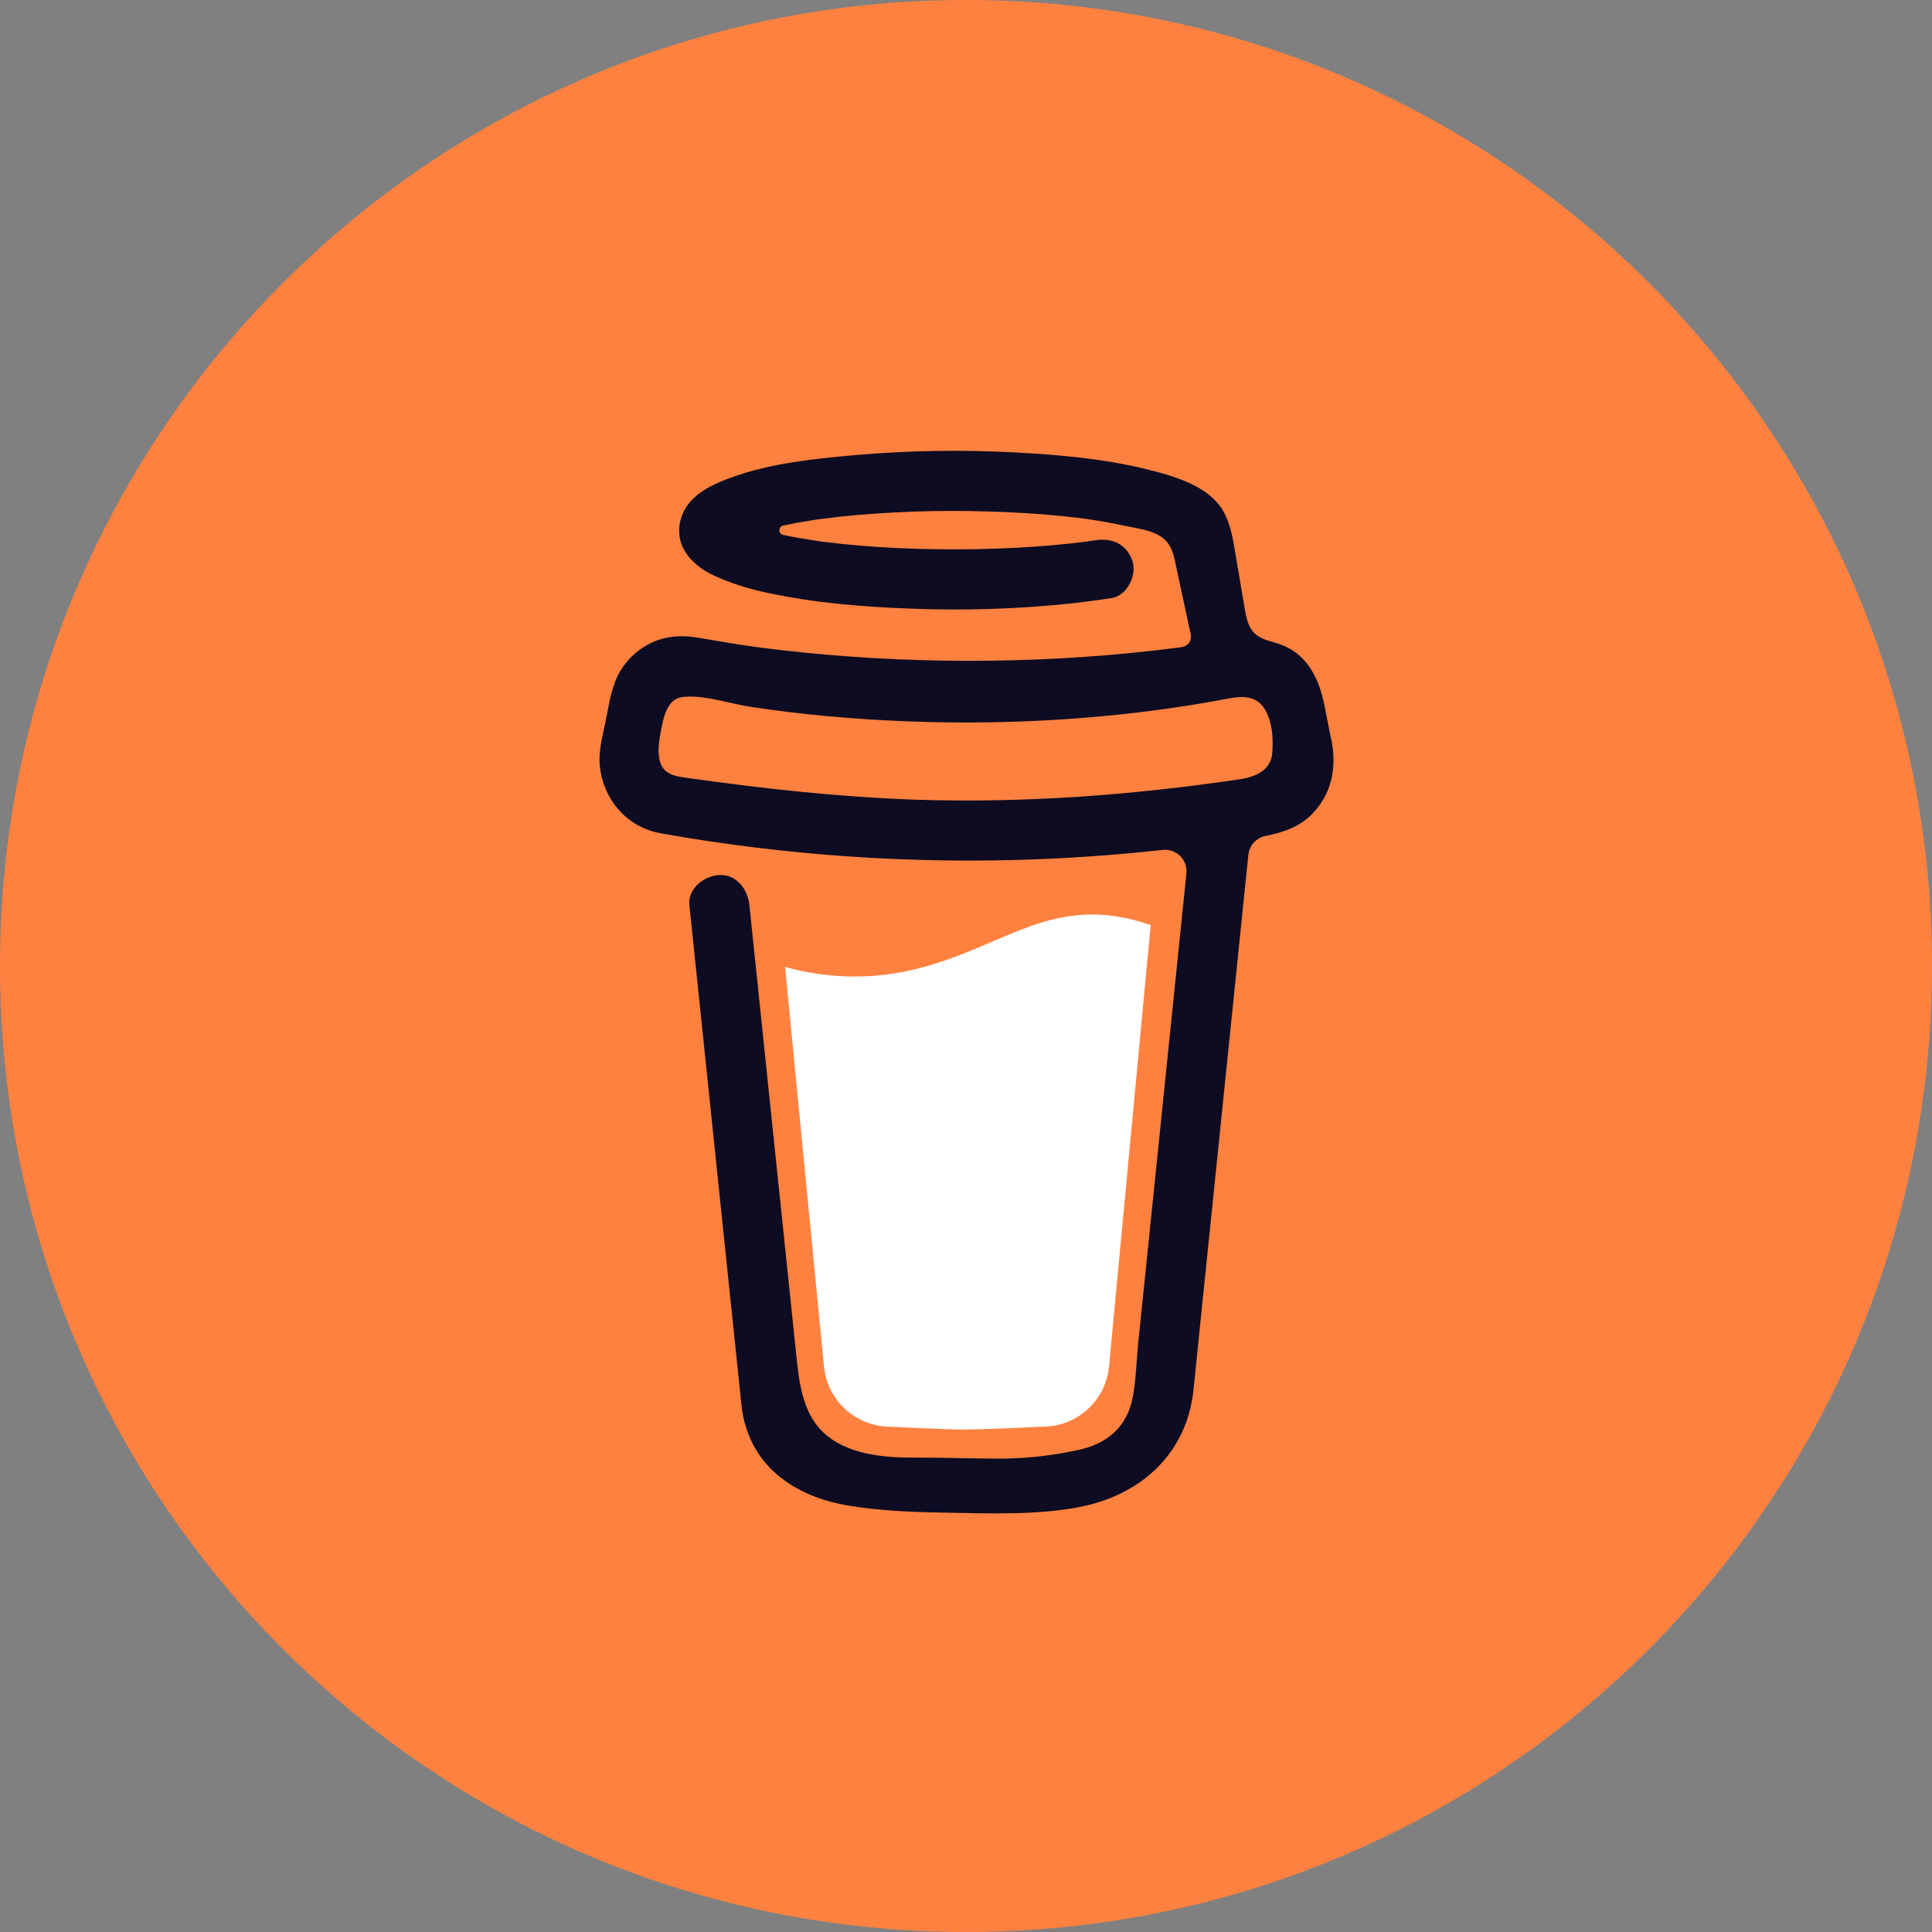 <svg width="60" height="60" viewBox="0 0 60 60" fill="none" xmlns="http://www.w3.org/2000/svg">
<rect x="0" y="0" width="60" height="60" fill="#808080" stroke="none"/>
<path d="M60 30C60 46.569 46.569 60 30 60C13.431 60 0 46.569 0 30C0 13.431 13.431 0 30 0C46.569 0 60 13.431 60 30Z" fill="#FF813F"/>
<path d="M30.813 29.244C29.627 29.752 28.282 30.327 26.539 30.327C25.809 30.325 25.084 30.226 24.381 30.029L25.587 42.409C25.629 42.926 25.865 43.409 26.247 43.761C26.629 44.112 27.129 44.307 27.648 44.307C27.648 44.307 29.358 44.396 29.928 44.396C30.543 44.396 32.383 44.307 32.383 44.307C32.903 44.307 33.403 44.112 33.785 43.76C34.166 43.409 34.402 42.926 34.445 42.409L35.736 28.729C35.159 28.532 34.577 28.401 33.92 28.401C32.784 28.401 31.87 28.792 30.813 29.244Z" fill="white"/>
<path d="M41.312 22.82L41.131 21.904C40.968 21.082 40.598 20.306 39.754 20.009C39.484 19.914 39.177 19.873 38.97 19.676C38.763 19.48 38.702 19.174 38.654 18.891C38.565 18.371 38.481 17.851 38.39 17.332C38.312 16.886 38.25 16.384 38.045 15.975C37.779 15.426 37.226 15.104 36.676 14.892C36.395 14.787 36.107 14.697 35.815 14.625C34.442 14.263 32.998 14.13 31.586 14.054C29.89 13.96 28.19 13.989 26.498 14.138C25.239 14.253 23.913 14.391 22.717 14.827C22.28 14.986 21.829 15.178 21.497 15.516C21.089 15.931 20.955 16.573 21.253 17.09C21.465 17.458 21.824 17.718 22.204 17.889C22.7 18.111 23.218 18.279 23.748 18.392C25.227 18.719 26.758 18.847 28.268 18.901C29.942 18.969 31.619 18.914 33.285 18.738C33.697 18.692 34.108 18.638 34.519 18.575C35.002 18.501 35.312 17.868 35.17 17.428C34.999 16.901 34.541 16.697 34.023 16.777C33.947 16.789 33.871 16.8 33.795 16.811L33.74 16.819C33.564 16.841 33.389 16.862 33.213 16.881C32.85 16.92 32.487 16.952 32.123 16.977C31.306 17.034 30.488 17.06 29.671 17.061C28.867 17.061 28.063 17.039 27.261 16.986C26.895 16.962 26.531 16.931 26.167 16.894C26.001 16.877 25.836 16.859 25.671 16.838L25.514 16.819L25.317 16.79C24.984 16.74 24.651 16.682 24.321 16.613C24.288 16.605 24.258 16.587 24.237 16.56C24.215 16.534 24.204 16.501 24.204 16.467C24.204 16.433 24.215 16.4 24.237 16.373C24.258 16.346 24.288 16.328 24.321 16.321H24.327C24.613 16.26 24.9 16.208 25.189 16.162C25.285 16.148 25.382 16.133 25.479 16.118H25.481C25.662 16.106 25.843 16.074 26.023 16.052C27.587 15.889 29.161 15.834 30.733 15.886C31.496 15.908 32.259 15.953 33.019 16.03C33.182 16.047 33.344 16.065 33.507 16.085C33.569 16.093 33.632 16.102 33.694 16.109L33.82 16.127C34.188 16.182 34.554 16.249 34.917 16.327C35.456 16.444 36.148 16.482 36.388 17.073C36.465 17.26 36.499 17.468 36.542 17.665L36.595 17.916C36.597 17.92 36.598 17.925 36.598 17.929C36.725 18.521 36.852 19.113 36.98 19.705C36.989 19.749 36.989 19.794 36.98 19.838C36.971 19.882 36.953 19.923 36.928 19.96C36.902 19.997 36.869 20.027 36.831 20.051C36.793 20.074 36.75 20.089 36.706 20.095H36.703L36.625 20.106L36.548 20.116C36.305 20.148 36.061 20.178 35.817 20.205C35.337 20.26 34.856 20.307 34.374 20.347C33.417 20.427 32.457 20.479 31.496 20.504C31.006 20.517 30.517 20.523 30.027 20.522C28.078 20.52 26.132 20.407 24.196 20.183C23.986 20.158 23.777 20.131 23.567 20.104C23.73 20.125 23.449 20.088 23.392 20.08C23.259 20.062 23.126 20.042 22.993 20.022C22.545 19.955 22.101 19.873 21.655 19.8C21.116 19.712 20.6 19.756 20.112 20.022C19.711 20.241 19.387 20.578 19.183 20.986C18.972 21.421 18.91 21.895 18.816 22.362C18.721 22.829 18.575 23.332 18.63 23.812C18.75 24.848 19.474 25.69 20.515 25.878C21.495 26.055 22.48 26.199 23.468 26.322C27.348 26.797 31.268 26.854 35.161 26.491C35.478 26.462 35.794 26.43 36.11 26.395C36.209 26.384 36.309 26.395 36.403 26.428C36.496 26.461 36.582 26.514 36.652 26.584C36.722 26.654 36.776 26.739 36.81 26.832C36.843 26.926 36.856 27.026 36.845 27.124L36.747 28.082C36.548 30.018 36.35 31.954 36.151 33.89C35.944 35.922 35.735 37.955 35.526 39.987C35.467 40.56 35.407 41.132 35.348 41.704C35.291 42.268 35.283 42.849 35.176 43.406C35.008 44.281 34.415 44.819 33.55 45.015C32.758 45.196 31.948 45.29 31.136 45.298C30.235 45.303 29.334 45.263 28.434 45.267C27.472 45.273 26.294 45.184 25.552 44.468C24.9 43.84 24.81 42.855 24.721 42.004C24.603 40.877 24.485 39.751 24.369 38.625L23.294 28.308C23.287 28.241 23.28 28.175 23.273 28.107C23.223 27.624 22.88 27.15 22.341 27.175C21.88 27.195 21.355 27.588 21.409 28.107L22.369 37.327C22.554 39.092 22.738 40.858 22.921 42.624C22.957 42.962 22.99 43.302 23.027 43.64C23.23 45.489 24.642 46.485 26.39 46.765C27.411 46.93 28.457 46.964 29.493 46.98C30.822 47.002 32.163 47.053 33.47 46.812C35.406 46.457 36.858 45.164 37.066 43.159C37.125 42.58 37.184 42.001 37.243 41.422C37.44 39.506 37.636 37.59 37.833 35.675L38.769 26.546C38.784 26.404 38.844 26.27 38.94 26.165C39.037 26.059 39.165 25.988 39.306 25.96C39.859 25.853 40.388 25.668 40.782 25.247C41.409 24.576 41.534 23.702 41.312 22.82ZM20.487 23.439C20.495 23.435 20.48 23.507 20.473 23.541C20.472 23.49 20.475 23.445 20.487 23.439ZM20.541 23.855C20.545 23.852 20.558 23.869 20.572 23.89C20.551 23.871 20.539 23.856 20.541 23.855ZM20.594 23.924C20.623 23.977 20.613 23.957 20.594 23.924ZM20.7 24.01H20.702C20.702 24.014 20.707 24.017 20.709 24.02C20.706 24.016 20.703 24.013 20.7 24.01ZM39.28 23.882C39.081 24.071 38.781 24.159 38.485 24.203C35.164 24.695 31.795 24.945 28.438 24.835C26.035 24.753 23.658 24.486 21.279 24.15C21.046 24.117 20.794 24.074 20.633 23.903C20.331 23.578 20.48 22.926 20.558 22.534C20.63 22.176 20.768 21.698 21.195 21.646C21.86 21.568 22.634 21.849 23.293 21.949C24.086 22.07 24.882 22.167 25.681 22.24C29.091 22.551 32.559 22.502 35.954 22.048C36.573 21.965 37.19 21.868 37.804 21.758C38.352 21.66 38.959 21.475 39.289 22.042C39.516 22.428 39.547 22.945 39.511 23.382C39.501 23.572 39.418 23.751 39.28 23.882Z" fill="#0D0C22"/>
</svg>
